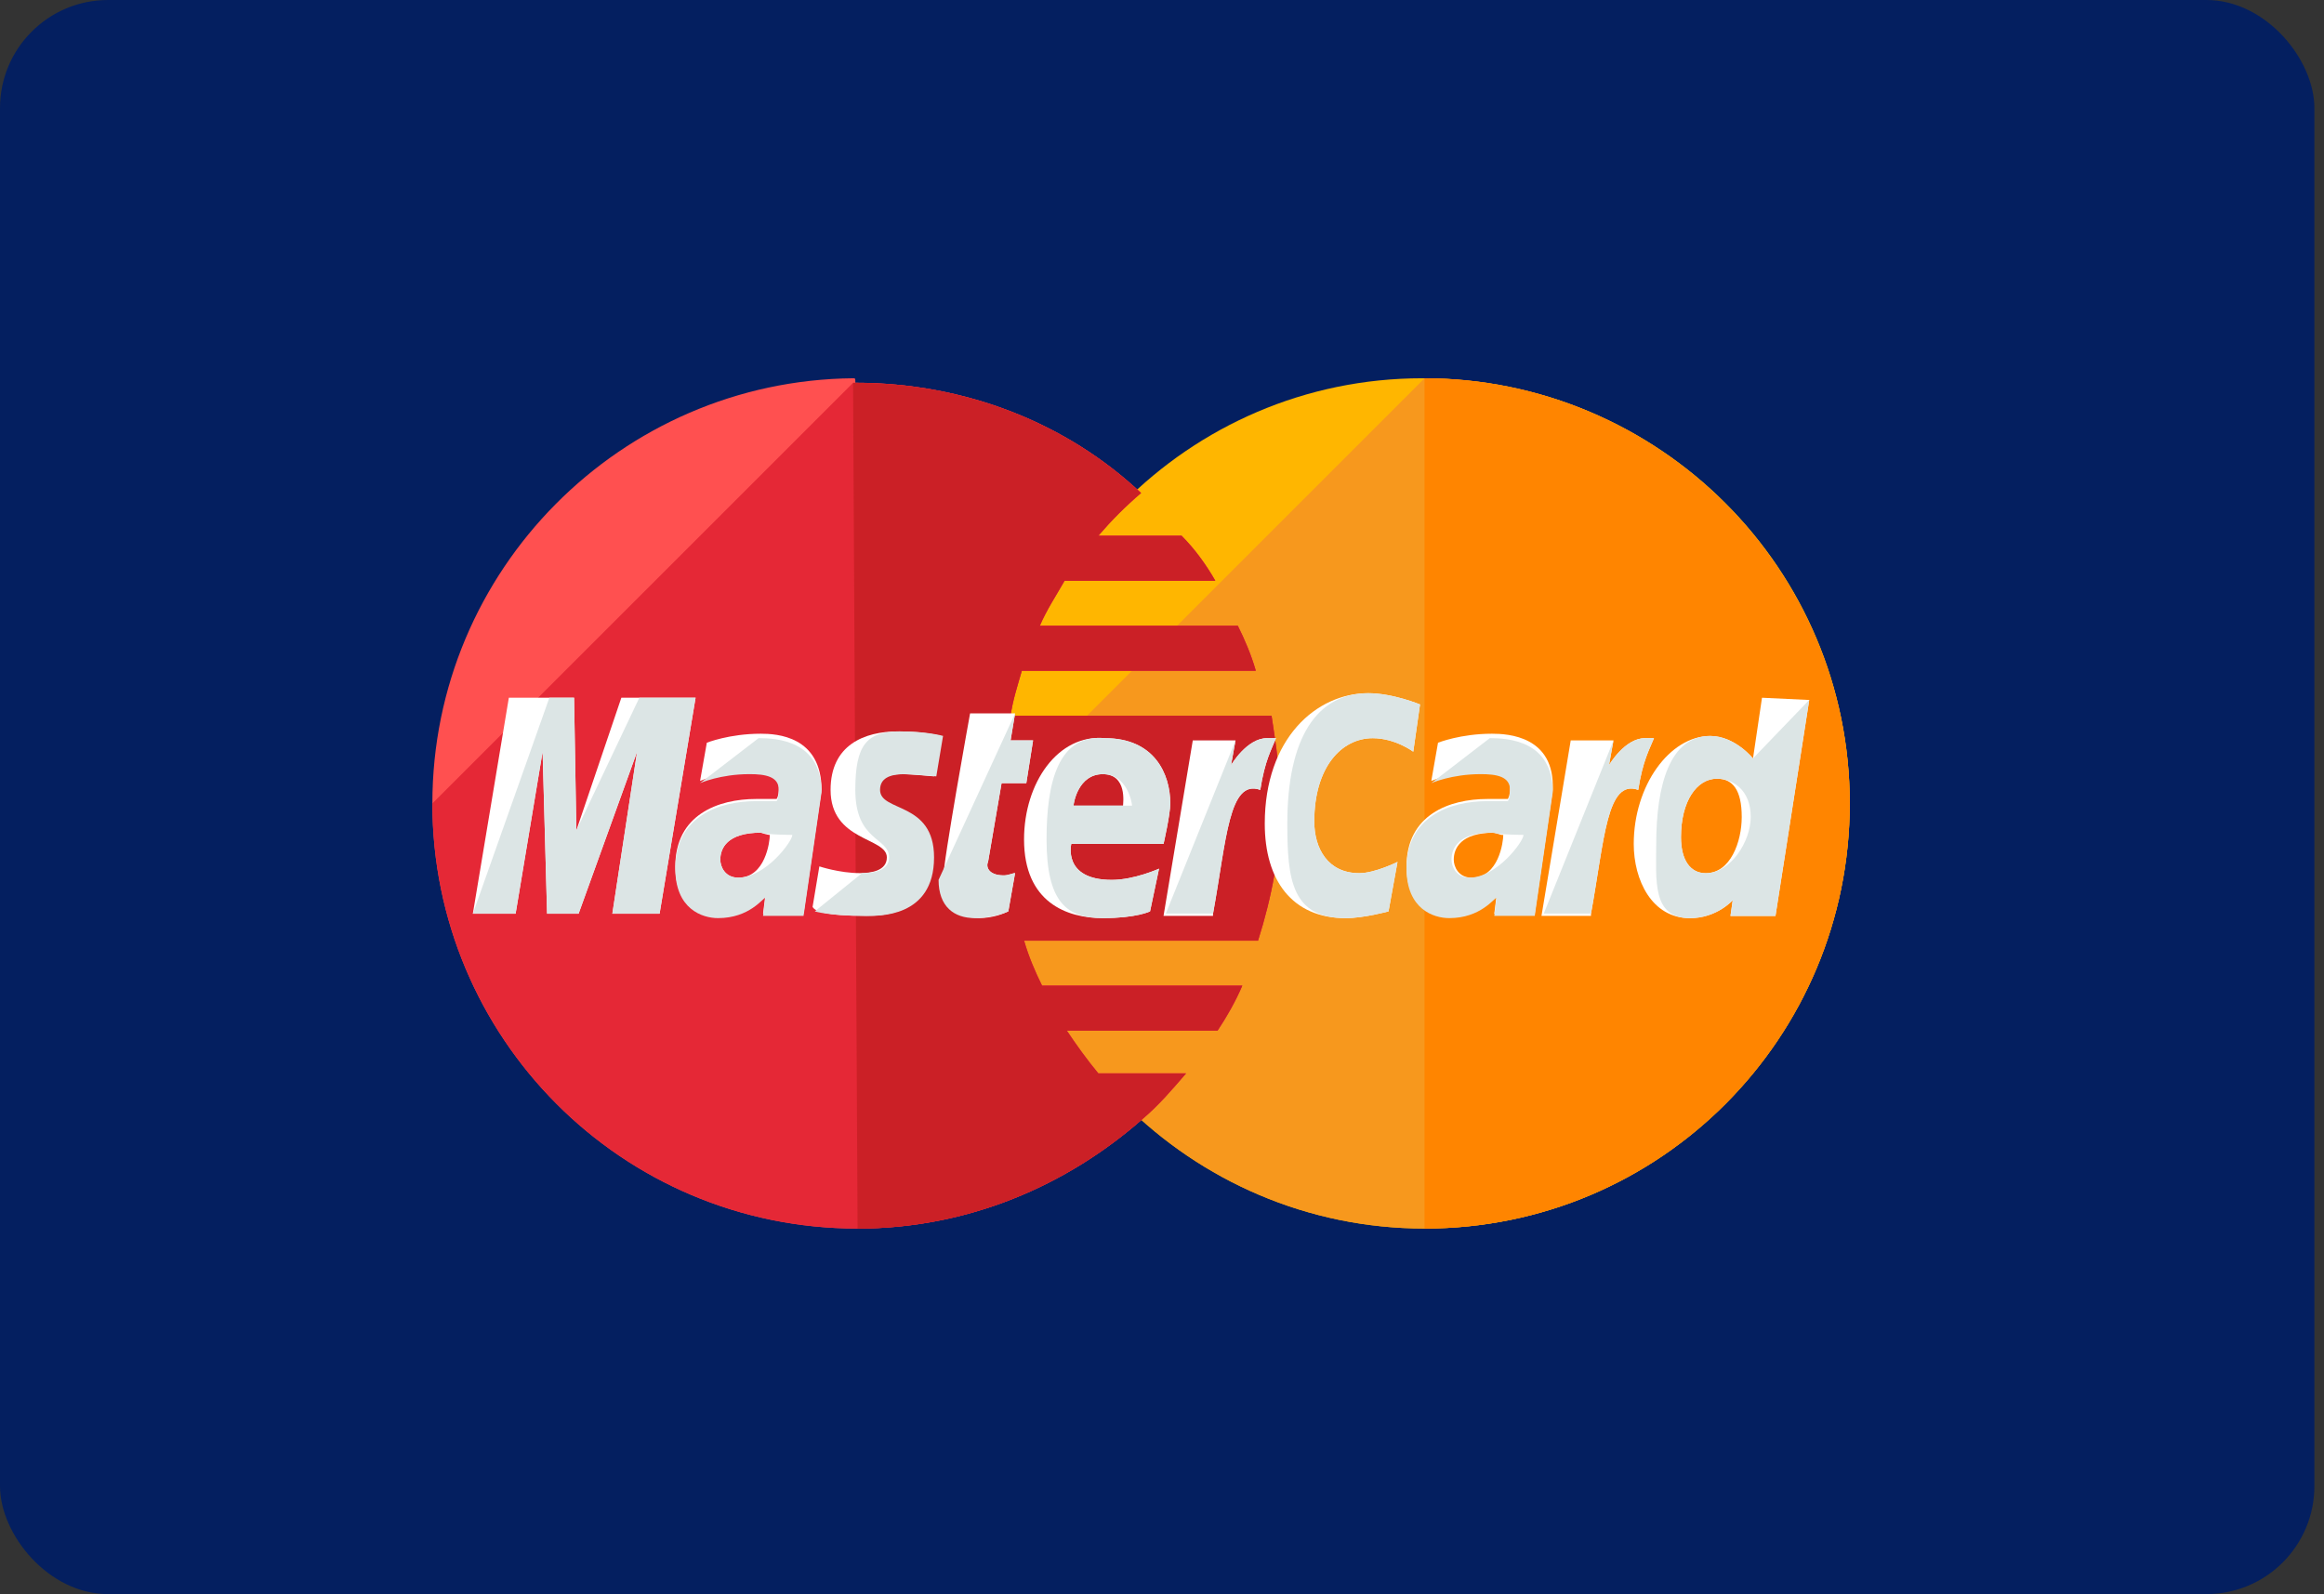 <svg width="86" height="59" viewBox="0 0 86 59" fill="none" xmlns="http://www.w3.org/2000/svg">
<rect x="0" y="0" width="86" height="59" fill="#333333" stroke="none"/>
<rect width="85.645" height="59" rx="4" fill="#041F60"/>
<path d="M68.451 29.735C68.451 38.394 61.457 45.47 52.716 45.47C44.057 45.47 36.98 38.394 36.98 29.735C36.98 21.077 43.974 14 52.632 14C61.457 14 68.451 21.077 68.451 29.735Z" fill="#FFB600"/>
<path d="M52.716 14C61.374 14 68.451 21.077 68.451 29.735C68.451 38.394 61.457 45.47 52.716 45.47C44.057 45.47 36.98 38.394 36.98 29.735" fill="#F7981D"/>
<path d="M52.715 14C61.373 14 68.45 21.077 68.45 29.735C68.45 38.394 61.457 45.47 52.715 45.47" fill="#FF8500"/>
<path d="M31.569 14C22.993 14.083 16 21.077 16 29.735C16 38.394 22.993 45.47 31.735 45.47C35.815 45.47 39.478 43.888 42.308 41.391C42.891 40.891 43.391 40.308 43.89 39.726H40.643C40.227 39.226 39.811 38.643 39.478 38.144H45.056C45.389 37.644 45.722 37.062 45.972 36.479H38.562C38.312 35.979 38.062 35.396 37.896 34.814H46.554C47.054 33.232 47.387 31.567 47.387 29.818C47.387 28.653 47.22 27.57 47.054 26.488H37.396C37.48 25.905 37.646 25.406 37.813 24.823H46.471C46.305 24.24 46.055 23.657 45.805 23.158H38.479C38.728 22.575 39.062 22.076 39.395 21.493H44.973C44.639 20.91 44.223 20.327 43.724 19.828H40.643C41.143 19.245 41.642 18.745 42.225 18.246C39.478 15.665 35.731 14.166 31.652 14.166C31.652 14 31.652 14 31.569 14Z" fill="#FF5050"/>
<path d="M16 29.737C16 38.395 22.993 45.472 31.735 45.472C35.815 45.472 39.478 43.89 42.308 41.392C42.891 40.893 43.391 40.31 43.89 39.727H40.643C40.227 39.228 39.811 38.645 39.478 38.145H45.056C45.389 37.646 45.722 37.063 45.972 36.48H38.562C38.312 35.981 38.062 35.398 37.896 34.815H46.554C47.054 33.233 47.387 31.568 47.387 29.82C47.387 28.654 47.22 27.572 47.054 26.49H37.396C37.48 25.907 37.646 25.407 37.813 24.825H46.471C46.305 24.242 46.055 23.659 45.805 23.16H38.479C38.728 22.577 39.062 22.077 39.395 21.494H44.973C44.639 20.912 44.223 20.329 43.724 19.829H40.643C41.143 19.247 41.642 18.747 42.225 18.247C39.478 15.666 35.731 14.168 31.652 14.168H31.569" fill="#E52836"/>
<path d="M31.735 45.472C35.814 45.472 39.477 43.89 42.308 41.392C42.891 40.893 43.391 40.31 43.89 39.727H40.643C40.227 39.228 39.811 38.645 39.477 38.145H45.056C45.389 37.646 45.722 37.063 45.971 36.48H38.562C38.312 35.981 38.062 35.398 37.896 34.815H46.554C47.054 33.233 47.387 31.568 47.387 29.82C47.387 28.654 47.22 27.572 47.054 26.49H37.396C37.479 25.907 37.646 25.407 37.812 24.825H46.471C46.304 24.242 46.055 23.659 45.805 23.16H38.478C38.728 22.577 39.061 22.077 39.394 21.494H44.972C44.639 20.912 44.223 20.329 43.724 19.829H40.643C41.143 19.247 41.642 18.747 42.225 18.247C39.477 15.666 35.731 14.168 31.652 14.168H31.568" fill="#CB2026"/>
<path d="M37.313 33.731L37.563 32.315C37.479 32.315 37.313 32.399 37.146 32.399C36.563 32.399 36.48 32.066 36.563 31.899L37.063 28.985H37.979L38.229 27.403H37.396L37.563 26.404H35.898C35.898 26.404 34.898 31.899 34.898 32.565C34.898 33.564 35.481 33.98 36.23 33.98C36.73 33.98 37.146 33.814 37.313 33.731Z" fill="white"/>
<path d="M37.895 31.067C37.895 33.399 39.476 33.981 40.808 33.981C42.057 33.981 42.557 33.732 42.557 33.732L42.89 32.15C42.89 32.15 41.974 32.566 41.142 32.566C39.31 32.566 39.643 31.234 39.643 31.234H43.056C43.056 31.234 43.306 30.152 43.306 29.735C43.306 28.653 42.723 27.321 40.892 27.321C39.143 27.155 37.895 28.986 37.895 31.067ZM40.808 28.653C41.724 28.653 41.558 29.735 41.558 29.819H39.726C39.726 29.735 39.893 28.653 40.808 28.653Z" fill="white"/>
<path d="M51.382 33.732L51.715 31.9C51.715 31.9 50.882 32.317 50.299 32.317C49.134 32.317 48.634 31.401 48.634 30.402C48.634 28.404 49.633 27.321 50.799 27.321C51.632 27.321 52.297 27.821 52.297 27.821L52.547 26.073C52.547 26.073 51.548 25.656 50.632 25.656C48.718 25.656 46.803 27.321 46.803 30.485C46.803 32.566 47.802 33.982 49.8 33.982C50.466 33.982 51.382 33.732 51.382 33.732Z" fill="white"/>
<path d="M28.154 27.156C26.988 27.156 26.156 27.489 26.156 27.489L25.906 28.905C25.906 28.905 26.655 28.572 27.738 28.572C28.32 28.572 28.82 28.655 28.82 29.154C28.82 29.487 28.737 29.571 28.737 29.571C28.737 29.571 28.237 29.571 27.987 29.571C26.572 29.571 24.99 30.153 24.99 32.068C24.99 33.567 25.989 33.9 26.572 33.9C27.738 33.9 28.237 33.151 28.32 33.151L28.237 33.817H29.736L30.402 29.238C30.402 27.239 28.737 27.156 28.154 27.156ZM28.487 30.903C28.487 31.152 28.32 32.484 27.321 32.484C26.822 32.484 26.655 32.068 26.655 31.819C26.655 31.402 26.905 30.819 28.154 30.819C28.404 30.903 28.487 30.903 28.487 30.903Z" fill="white"/>
<path d="M31.985 33.897C32.401 33.897 34.483 33.98 34.483 31.733C34.483 29.651 32.485 30.067 32.485 29.235C32.485 28.819 32.818 28.652 33.401 28.652C33.65 28.652 34.566 28.735 34.566 28.735L34.816 27.237C34.816 27.237 34.233 27.07 33.234 27.07C31.985 27.07 30.736 27.57 30.736 29.235C30.736 31.15 32.818 30.983 32.818 31.733C32.818 32.232 32.235 32.315 31.819 32.315C31.069 32.315 30.32 32.066 30.32 32.066L30.07 33.564C30.154 33.731 30.57 33.897 31.985 33.897Z" fill="white"/>
<path d="M65.203 25.824L64.87 28.072C64.87 28.072 64.204 27.239 63.288 27.239C61.789 27.239 60.457 29.071 60.457 31.236C60.457 32.568 61.123 33.983 62.538 33.983C63.537 33.983 64.12 33.317 64.12 33.317L64.037 33.9H65.702L66.951 25.907L65.203 25.824ZM64.453 30.237C64.453 31.152 64.037 32.318 63.121 32.318C62.538 32.318 62.205 31.819 62.205 30.986C62.205 29.654 62.788 28.821 63.537 28.821C64.12 28.821 64.453 29.238 64.453 30.237Z" fill="white"/>
<path d="M19.08 33.817L20.079 27.822L20.245 33.817H21.411L23.576 27.822L22.66 33.817H24.408L25.74 25.824H22.993L21.328 30.736L21.244 25.824H18.83L17.498 33.817H19.08Z" fill="white"/>
<path d="M44.888 33.814C45.388 31.067 45.471 28.819 46.637 29.235C46.803 28.153 47.053 27.737 47.219 27.32C47.219 27.32 47.136 27.32 46.886 27.32C46.137 27.32 45.554 28.319 45.554 28.319L45.721 27.404H44.139L43.057 33.897H44.888V33.814Z" fill="white"/>
<path d="M55.212 27.156C54.047 27.156 53.214 27.489 53.214 27.489L52.965 28.905C52.965 28.905 53.714 28.572 54.796 28.572C55.379 28.572 55.879 28.655 55.879 29.154C55.879 29.487 55.795 29.571 55.795 29.571C55.795 29.571 55.296 29.571 55.046 29.571C53.631 29.571 52.049 30.153 52.049 32.068C52.049 33.567 53.048 33.9 53.631 33.9C54.796 33.9 55.296 33.151 55.379 33.151L55.296 33.817H56.794L57.46 29.238C57.544 27.239 55.795 27.156 55.212 27.156ZM55.629 30.903C55.629 31.152 55.462 32.484 54.463 32.484C53.964 32.484 53.797 32.068 53.797 31.819C53.797 31.402 54.047 30.819 55.296 30.819C55.545 30.903 55.545 30.903 55.629 30.903Z" fill="white"/>
<path d="M58.875 33.814C59.374 31.067 59.457 28.819 60.623 29.235C60.789 28.153 61.039 27.737 61.206 27.32C61.206 27.32 61.122 27.32 60.873 27.32C60.123 27.32 59.541 28.319 59.541 28.319L59.707 27.404H58.125L57.043 33.897H58.875V33.814Z" fill="white"/>
<path d="M34.732 32.565C34.732 33.564 35.315 33.98 36.065 33.98C36.647 33.98 37.147 33.814 37.313 33.731L37.563 32.315C37.48 32.315 37.313 32.399 37.147 32.399C36.564 32.399 36.481 32.066 36.564 31.899L37.063 28.985H37.979L38.229 27.403H37.397L37.563 26.404" fill="#DCE5E5"/>
<path d="M38.728 31.067C38.728 33.399 39.478 33.981 40.81 33.981C42.059 33.981 42.558 33.732 42.558 33.732L42.891 32.15C42.891 32.15 41.975 32.566 41.143 32.566C39.311 32.566 39.644 31.234 39.644 31.234H43.058C43.058 31.234 43.307 30.152 43.307 29.735C43.307 28.653 42.725 27.321 40.893 27.321C39.145 27.155 38.728 28.986 38.728 31.067ZM40.81 28.653C41.726 28.653 41.892 29.735 41.892 29.819H39.728C39.728 29.735 39.894 28.653 40.81 28.653Z" fill="#DCE5E5"/>
<path d="M51.383 33.732L51.716 31.9C51.716 31.9 50.884 32.317 50.301 32.317C49.135 32.317 48.636 31.401 48.636 30.402C48.636 28.404 49.635 27.321 50.8 27.321C51.633 27.321 52.299 27.821 52.299 27.821L52.549 26.073C52.549 26.073 51.55 25.656 50.634 25.656C48.719 25.656 47.637 27.321 47.637 30.485C47.637 32.566 47.803 33.982 49.801 33.982C50.467 33.982 51.383 33.732 51.383 33.732Z" fill="#DCE5E5"/>
<path d="M25.906 28.985C25.906 28.985 26.655 28.652 27.738 28.652C28.32 28.652 28.82 28.736 28.82 29.235C28.82 29.568 28.737 29.651 28.737 29.651C28.737 29.651 28.237 29.651 27.987 29.651C26.572 29.651 24.99 30.234 24.99 32.149C24.99 33.648 25.989 33.981 26.572 33.981C27.738 33.981 28.237 33.231 28.32 33.231L28.237 33.897H29.736L30.402 29.318C30.402 27.404 28.737 27.32 28.071 27.32L25.906 28.985ZM29.32 30.9C29.32 31.15 28.32 32.482 27.321 32.482C26.822 32.482 26.655 32.066 26.655 31.816C26.655 31.4 26.905 30.817 28.154 30.817C28.404 30.9 29.32 30.9 29.32 30.9Z" fill="#DCE5E5"/>
<path d="M30.152 33.731C30.152 33.731 30.652 33.897 32.067 33.897C32.483 33.897 34.565 33.98 34.565 31.733C34.565 29.651 32.567 30.067 32.567 29.235C32.567 28.819 32.9 28.652 33.483 28.652C33.732 28.652 34.648 28.735 34.648 28.735L34.898 27.237C34.898 27.237 34.315 27.07 33.316 27.07C32.067 27.07 31.651 27.57 31.651 29.235C31.651 31.15 32.9 30.983 32.9 31.733C32.9 32.232 32.317 32.315 31.901 32.315" fill="#DCE5E5"/>
<path d="M64.869 28.071C64.869 28.071 64.203 27.238 63.287 27.238C61.789 27.238 61.289 29.07 61.289 31.235C61.289 32.567 61.123 33.982 62.538 33.982C63.537 33.982 64.12 33.316 64.12 33.316L64.037 33.899H65.702L66.951 25.906L64.869 28.071ZM64.786 30.235C64.786 31.151 64.037 32.317 63.121 32.317C62.538 32.317 62.205 31.817 62.205 30.985C62.205 29.653 62.788 28.82 63.537 28.82C64.12 28.82 64.786 29.236 64.786 30.235Z" fill="#DCE5E5"/>
<path d="M19.08 33.817L20.079 27.822L20.245 33.817H21.411L23.576 27.822L22.66 33.817H24.408L25.74 25.824H23.659L21.328 30.736L21.244 25.824H20.329L17.498 33.817H19.08Z" fill="#DCE5E5"/>
<path d="M43.141 33.814H44.889C45.389 31.067 45.472 28.819 46.637 29.235C46.804 28.153 47.054 27.737 47.22 27.32C47.22 27.32 47.137 27.32 46.887 27.32C46.138 27.32 45.555 28.319 45.555 28.319L45.721 27.404" fill="#DCE5E5"/>
<path d="M52.965 28.985C52.965 28.985 53.714 28.652 54.796 28.652C55.379 28.652 55.879 28.736 55.879 29.235C55.879 29.568 55.795 29.651 55.795 29.651C55.795 29.651 55.296 29.651 55.046 29.651C53.631 29.651 52.049 30.234 52.049 32.149C52.049 33.648 53.048 33.981 53.631 33.981C54.796 33.981 55.296 33.231 55.379 33.231L55.296 33.897H56.794L57.46 29.318C57.46 27.404 55.795 27.32 55.129 27.32L52.965 28.985ZM56.378 30.9C56.378 31.15 55.379 32.482 54.38 32.482C53.88 32.482 53.714 32.066 53.714 31.816C53.714 31.4 53.964 30.817 55.212 30.817C55.545 30.9 56.378 30.9 56.378 30.9Z" fill="#DCE5E5"/>
<path d="M57.127 33.814H58.875C59.375 31.067 59.458 28.819 60.624 29.235C60.79 28.153 61.04 27.737 61.206 27.32C61.206 27.32 61.123 27.32 60.873 27.32C60.124 27.32 59.541 28.319 59.541 28.319L59.708 27.404" fill="#DCE5E5"/>
</svg>
